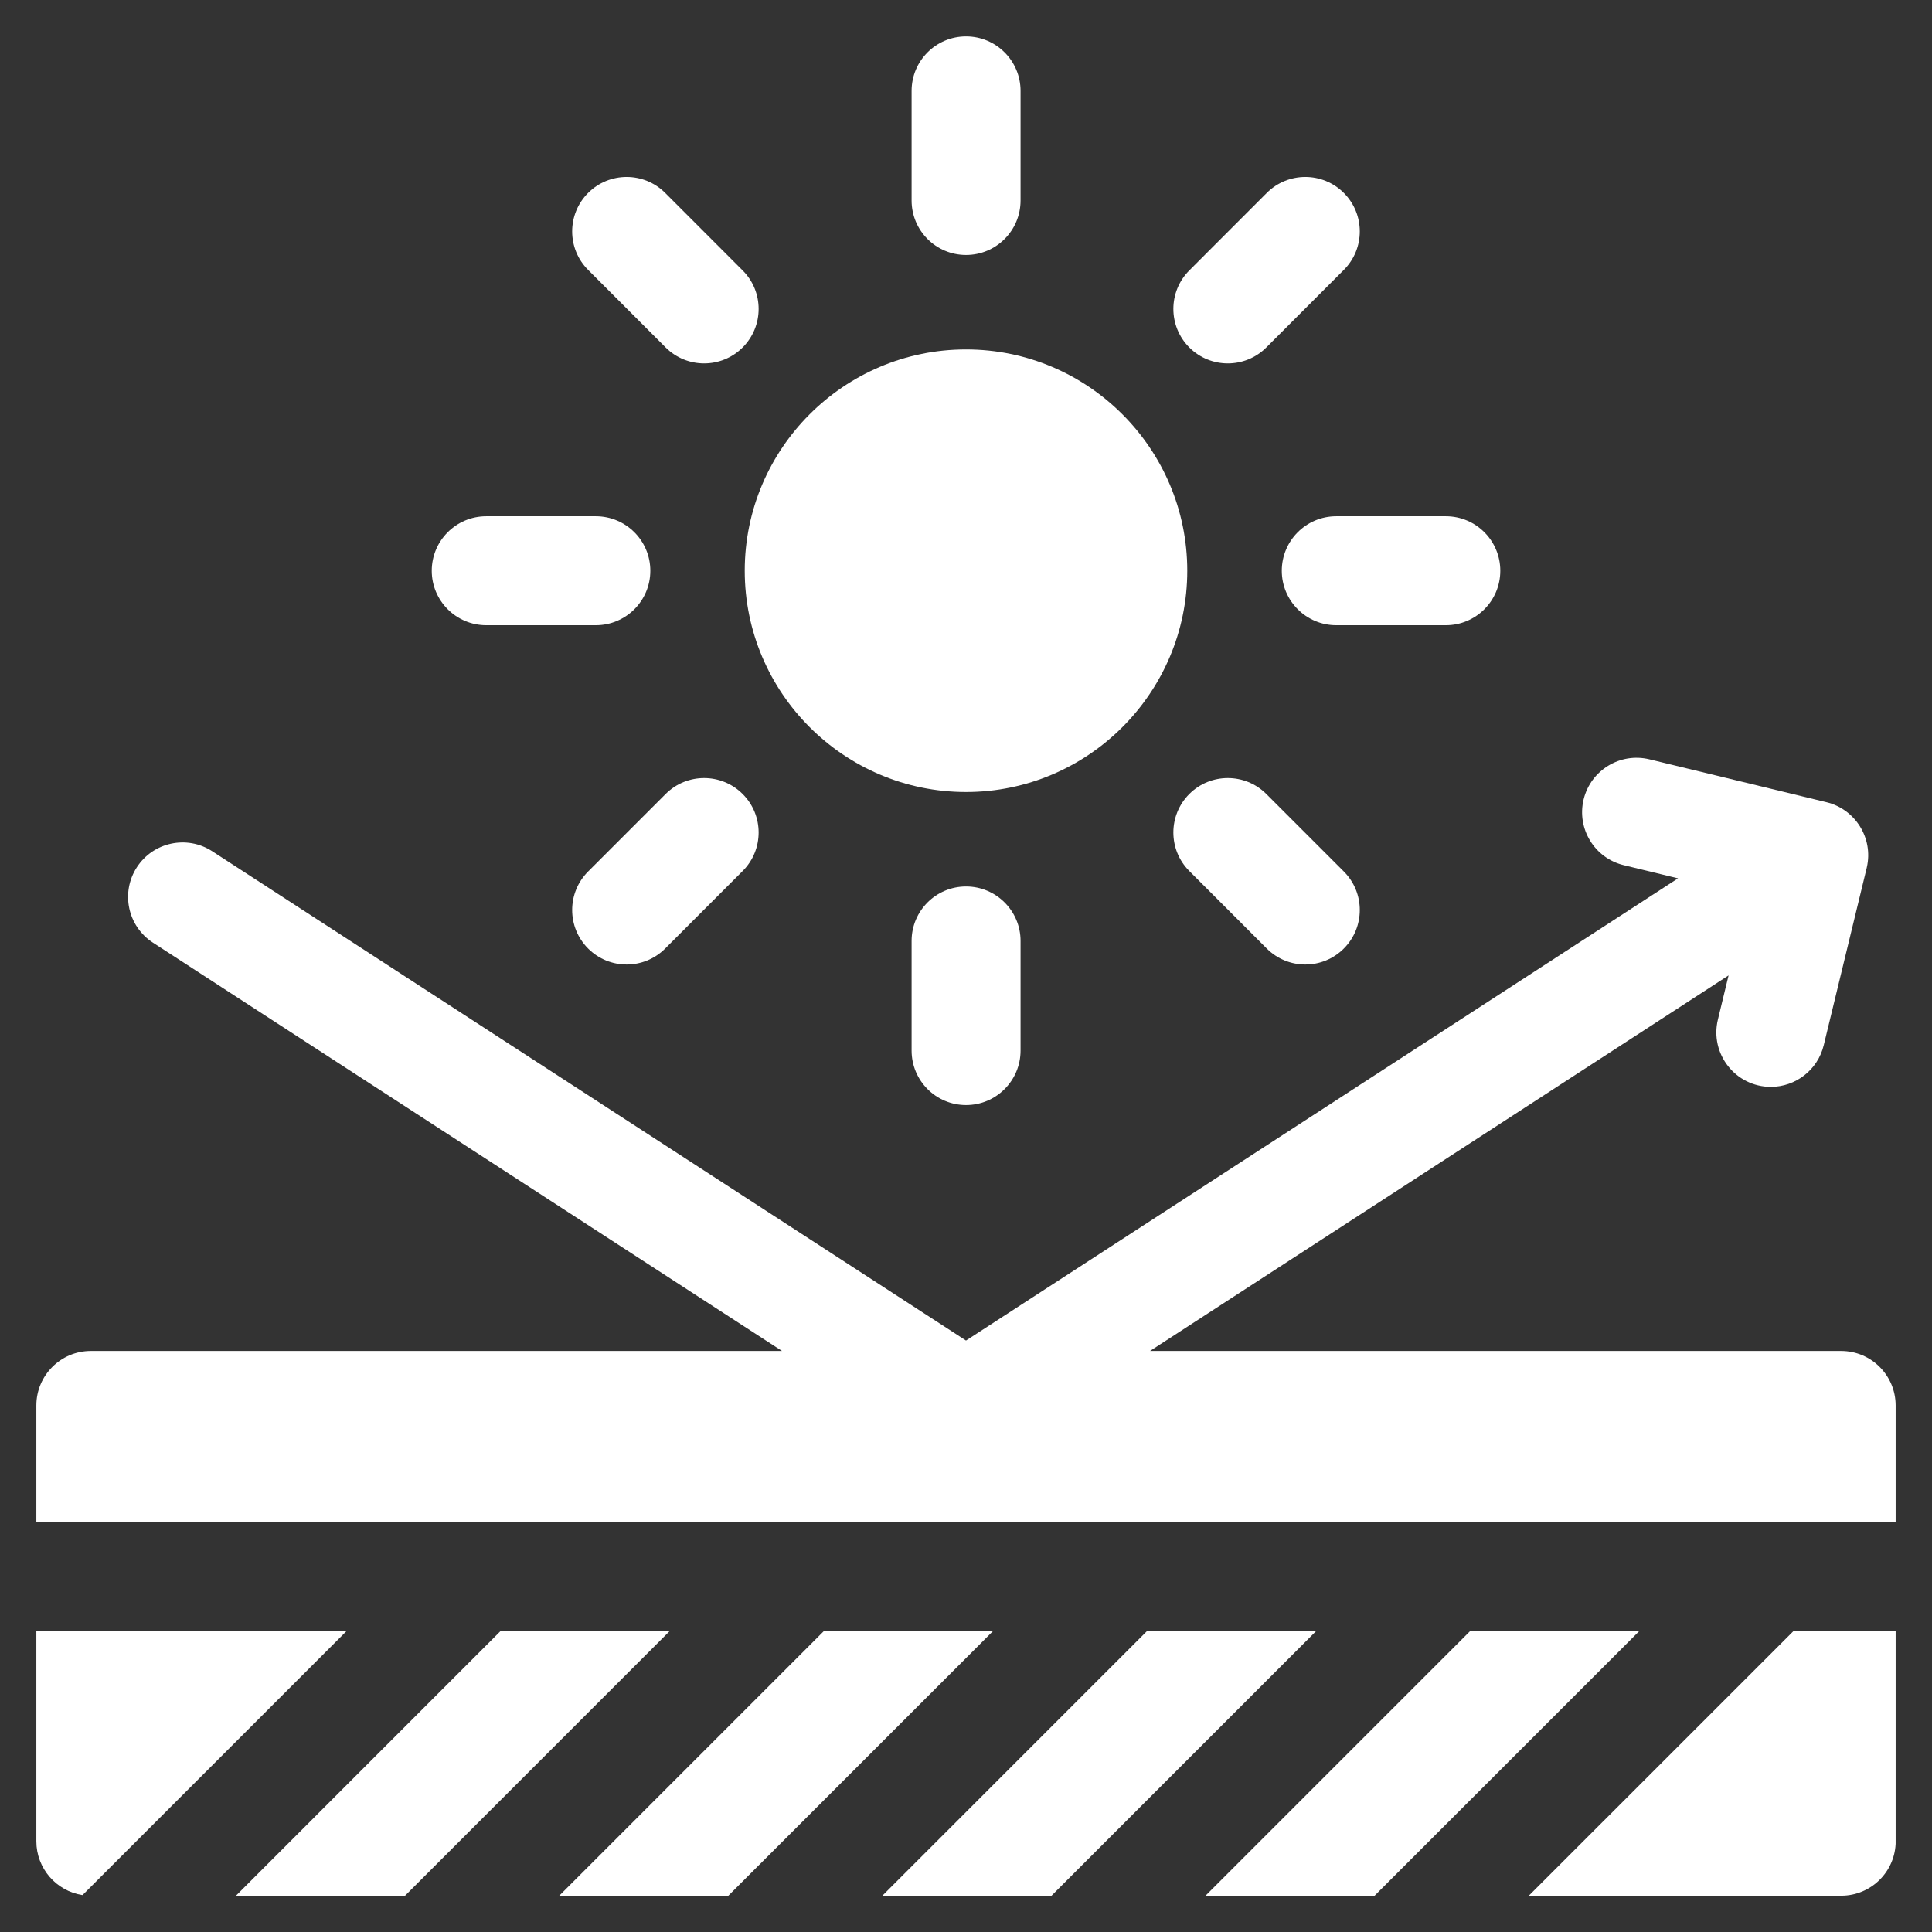 <svg width="38" height="38" viewBox="0 0 38 38" fill="none" xmlns="http://www.w3.org/2000/svg">
<rect x="0" y="0" width="38" height="38" fill="#333333" stroke="none"/>
<g clip-path="url(#clip0_789_121)">
<path d="M23.352 11.225C23.352 13.625 21.4 15.578 19 15.578C16.601 15.578 14.648 13.625 14.648 11.225C14.648 8.825 16.601 6.873 19 6.873C21.4 6.873 23.352 8.825 23.352 11.225Z" fill="white"/>
<path d="M9.564 12.297H11.719C12.311 12.297 12.791 11.817 12.791 11.226C12.791 10.634 12.311 10.154 11.719 10.154H9.564C8.972 10.154 8.492 10.634 8.492 11.226C8.492 11.817 8.972 12.297 9.564 12.297Z" fill="white"/>
<path d="M25.211 11.226C25.211 11.817 25.691 12.297 26.282 12.297H28.438C29.03 12.297 29.509 11.817 29.509 11.226C29.509 10.634 29.03 10.154 28.438 10.154H26.282C25.691 10.154 25.211 10.634 25.211 11.226Z" fill="white"/>
<path d="M17.93 18.507V20.663C17.93 21.255 18.409 21.735 19.001 21.735C19.593 21.735 20.073 21.255 20.073 20.663V18.507C20.073 17.916 19.593 17.436 19.001 17.436C18.409 17.436 17.93 17.916 17.93 18.507Z" fill="white"/>
<path d="M19.001 5.015C19.593 5.015 20.073 4.535 20.073 3.943V1.788C20.073 1.196 19.593 0.716 19.001 0.716C18.409 0.716 17.93 1.196 17.93 1.788V3.943C17.93 4.535 18.409 5.015 19.001 5.015Z" fill="white"/>
<path d="M13.092 15.617L11.568 17.141C11.149 17.56 11.149 18.238 11.568 18.657C11.986 19.075 12.664 19.075 13.083 18.657L14.607 17.132C15.026 16.714 15.026 16.035 14.607 15.617C14.189 15.199 13.51 15.199 13.092 15.617Z" fill="white"/>
<path d="M23.392 15.617C22.974 16.035 22.974 16.714 23.392 17.132L24.916 18.657C25.335 19.075 26.013 19.075 26.431 18.657C26.85 18.238 26.85 17.56 26.431 17.141L24.907 15.617C24.489 15.199 23.81 15.199 23.392 15.617Z" fill="white"/>
<path d="M13.092 6.834C13.51 7.252 14.189 7.252 14.607 6.834C15.026 6.415 15.026 5.737 14.607 5.319L13.083 3.794C12.665 3.376 11.986 3.376 11.568 3.794C11.149 4.213 11.149 4.891 11.568 5.309L13.092 6.834Z" fill="white"/>
<path d="M24.907 6.834L26.431 5.309C26.85 4.891 26.85 4.213 26.431 3.794C26.013 3.376 25.335 3.376 24.916 3.794L23.392 5.319C22.974 5.737 22.974 6.415 23.392 6.834C23.81 7.252 24.489 7.252 24.907 6.834Z" fill="white"/>
<path d="M0.715 32.086V36.215C0.715 36.751 1.109 37.196 1.623 37.274L6.811 32.086H0.715Z" fill="white"/>
<path d="M9.84 32.086L4.641 37.286H7.967L13.167 32.086H9.84Z" fill="white"/>
<path d="M16.2 32.086L11 37.286H14.326L19.527 32.086H16.2Z" fill="white"/>
<path d="M22.555 32.086L17.355 37.286H20.682L25.882 32.086H22.555Z" fill="white"/>
<path d="M28.911 32.086L23.711 37.286H27.037L32.238 32.086H28.911Z" fill="white"/>
<path d="M35.271 32.086L30.07 37.286H36.215C36.806 37.286 37.286 36.806 37.286 36.215V32.086H35.271Z" fill="white"/>
<path d="M37.285 27.644C37.285 27.052 36.805 26.572 36.213 26.572H22.619L33.999 19.185L33.789 20.053C33.626 20.725 34.134 21.377 34.831 21.377C35.314 21.377 35.752 21.048 35.871 20.557C36.86 16.476 36.698 17.146 36.718 17.061C36.851 16.481 36.487 15.915 35.927 15.779L32.442 14.935C31.866 14.795 31.288 15.149 31.148 15.723C31.009 16.299 31.362 16.878 31.937 17.017L33.005 17.276L19 26.367L4.174 16.743C3.678 16.421 3.014 16.562 2.692 17.058C2.37 17.555 2.511 18.218 3.007 18.54L15.381 26.572H1.786C1.195 26.572 0.715 27.052 0.715 27.644V29.943H37.285C37.285 28.707 37.285 28.886 37.285 27.644Z" fill="white"/>
</g>
<defs>
<clipPath id="clip0_789_121">
<rect width="36.57" height="36.57" fill="white" transform="translate(0.715 0.716)"/>
</clipPath>
</defs>
</svg>
